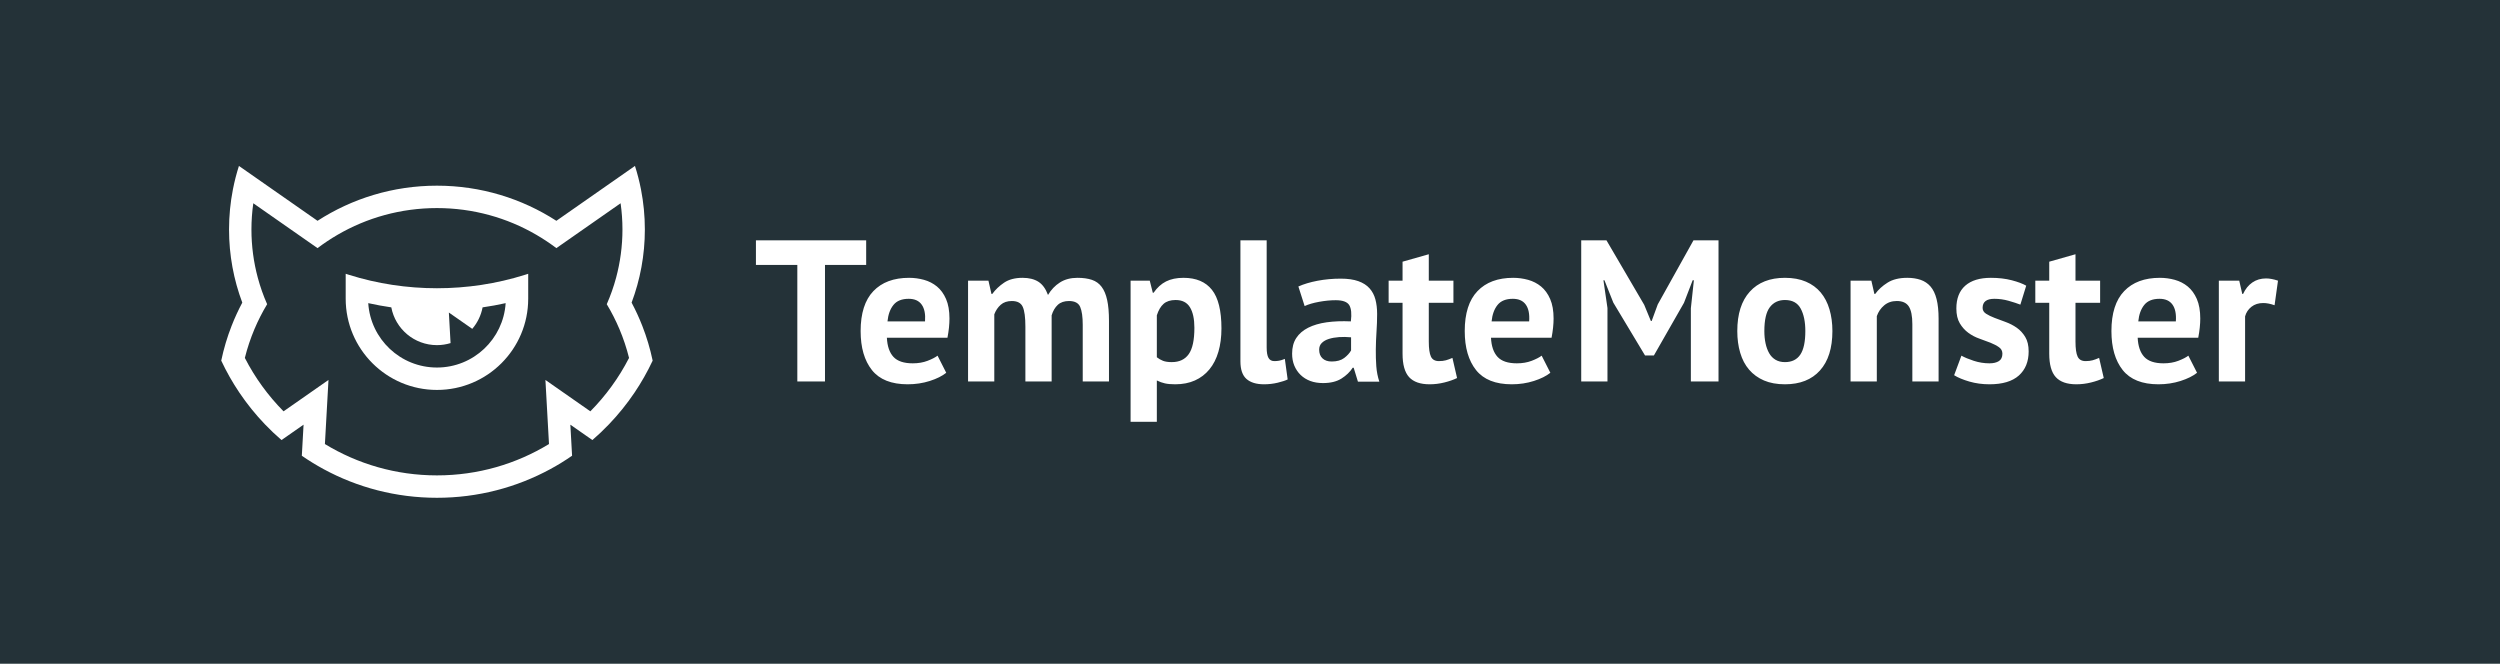 <svg width="226" height="60" viewBox="0 0 226 60" fill="none" xmlns="http://www.w3.org/2000/svg">
<rect width="226" height="60" fill="#243238"/>
<path fill-rule="evenodd" clip-rule="evenodd" d="M136.757 27.012C136.136 27.012 135.677 27.197 135.379 27.567C135.08 27.938 134.901 28.434 134.84 29.053H138.235C138.284 28.397 138.183 27.892 137.933 27.54C137.685 27.188 137.292 27.012 136.757 27.012ZM140.152 33.7C139.786 33.992 139.29 34.239 138.663 34.44C138.038 34.639 137.371 34.74 136.665 34.74C135.193 34.74 134.116 34.312 133.435 33.455C132.753 32.598 132.412 31.422 132.412 29.928C132.412 28.325 132.796 27.121 133.563 26.319C134.329 25.517 135.406 25.115 136.794 25.115C137.255 25.115 137.705 25.177 138.144 25.298C138.582 25.42 138.971 25.621 139.312 25.899C139.653 26.18 139.927 26.555 140.133 27.029C140.341 27.504 140.444 28.094 140.444 28.797C140.444 29.053 140.428 29.326 140.398 29.619C140.367 29.91 140.322 30.213 140.261 30.53H134.785C134.822 31.295 135.02 31.872 135.379 32.261C135.737 32.649 136.318 32.845 137.121 32.845C137.621 32.845 138.068 32.769 138.463 32.617C138.859 32.464 139.16 32.31 139.366 32.152L140.152 33.7ZM125.532 25.372H126.791V23.657L129.163 22.983V25.372H131.39V27.375H129.163V30.877C129.163 31.507 129.227 31.96 129.355 32.234C129.483 32.507 129.724 32.644 130.077 32.644C130.32 32.644 130.529 32.619 130.706 32.571C130.882 32.522 131.08 32.449 131.299 32.353L131.719 34.175C131.39 34.334 131.007 34.468 130.569 34.576C130.131 34.685 129.687 34.74 129.237 34.74C128.397 34.74 127.78 34.525 127.384 34.094C126.988 33.661 126.791 32.954 126.791 31.97V27.375H125.532V25.372ZM120.384 32.68C120.859 32.68 121.236 32.575 121.516 32.362C121.796 32.149 122.003 31.921 122.137 31.678V30.493C121.76 30.456 121.397 30.451 121.05 30.474C120.703 30.499 120.396 30.554 120.129 30.639C119.861 30.723 119.648 30.846 119.489 31.004C119.332 31.161 119.252 31.362 119.252 31.604C119.252 31.945 119.353 32.21 119.554 32.397C119.754 32.586 120.031 32.68 120.384 32.68ZM117.373 25.899C117.86 25.681 118.437 25.508 119.107 25.38C119.776 25.253 120.475 25.189 121.206 25.189C121.838 25.189 122.368 25.265 122.793 25.416C123.22 25.568 123.558 25.785 123.806 26.064C124.056 26.343 124.232 26.678 124.336 27.066C124.44 27.455 124.492 27.893 124.492 28.379C124.492 28.914 124.473 29.451 124.436 29.991C124.4 30.533 124.378 31.064 124.373 31.586C124.366 32.108 124.382 32.617 124.417 33.109C124.454 33.601 124.546 34.066 124.692 34.502H122.757L122.373 33.245H122.283C122.04 33.622 121.702 33.947 121.27 34.221C120.837 34.494 120.281 34.63 119.599 34.63C119.174 34.63 118.79 34.567 118.449 34.44C118.109 34.312 117.817 34.129 117.573 33.892C117.33 33.656 117.142 33.376 117.007 33.054C116.873 32.732 116.807 32.37 116.807 31.97C116.807 31.411 116.931 30.939 117.181 30.557C117.431 30.174 117.79 29.864 118.258 29.627C118.726 29.391 119.286 29.227 119.937 29.135C120.589 29.044 121.315 29.017 122.118 29.053C122.204 28.372 122.154 27.884 121.973 27.585C121.789 27.288 121.382 27.139 120.749 27.139C120.275 27.139 119.773 27.188 119.243 27.285C118.714 27.382 118.279 27.51 117.939 27.668L117.373 25.899ZM114.507 31.422C114.507 31.847 114.561 32.157 114.671 32.353C114.781 32.547 114.957 32.644 115.2 32.644C115.346 32.644 115.489 32.633 115.629 32.608C115.769 32.583 115.943 32.529 116.15 32.444L116.405 34.302C116.21 34.399 115.913 34.498 115.511 34.595C115.11 34.692 114.695 34.74 114.27 34.74C113.576 34.74 113.047 34.579 112.682 34.258C112.317 33.935 112.134 33.404 112.134 32.663V21.725H114.507V31.422ZM106.275 27.121C105.812 27.121 105.451 27.237 105.189 27.467C104.928 27.698 104.724 28.044 104.578 28.506V32.297C104.748 32.431 104.933 32.537 105.134 32.617C105.335 32.695 105.599 32.735 105.929 32.735C106.61 32.735 107.121 32.495 107.461 32.015C107.802 31.535 107.973 30.743 107.973 29.636C107.973 28.833 107.839 28.214 107.571 27.777C107.304 27.34 106.871 27.121 106.275 27.121ZM102.205 25.372H103.938L104.213 26.465H104.285C104.602 26.003 104.976 25.663 105.408 25.443C105.84 25.226 106.366 25.115 106.987 25.115C108.131 25.115 108.989 25.478 109.56 26.2C110.133 26.922 110.419 28.087 110.419 29.691C110.419 30.469 110.327 31.17 110.145 31.796C109.962 32.422 109.692 32.954 109.332 33.391C108.974 33.828 108.535 34.163 108.018 34.394C107.501 34.625 106.908 34.74 106.239 34.74C105.862 34.74 105.551 34.712 105.308 34.657C105.065 34.604 104.821 34.515 104.578 34.394V38.13H102.205V25.372ZM92.695 34.486V29.527C92.695 28.688 92.616 28.094 92.457 27.741C92.3 27.389 91.972 27.212 91.472 27.212C91.058 27.212 90.724 27.324 90.468 27.549C90.213 27.773 90.018 28.062 89.884 28.415V34.486H87.512V25.372H89.355L89.628 26.574H89.701C89.981 26.185 90.338 25.846 90.769 25.554C91.202 25.262 91.759 25.115 92.44 25.115C93.024 25.115 93.501 25.235 93.873 25.471C94.243 25.709 94.533 26.107 94.739 26.666C95.019 26.192 95.378 25.815 95.816 25.535C96.254 25.256 96.784 25.115 97.404 25.115C97.915 25.115 98.351 25.177 98.709 25.298C99.068 25.42 99.361 25.628 99.585 25.927C99.811 26.225 99.978 26.622 100.087 27.121C100.197 27.618 100.252 28.251 100.252 29.017V34.486H97.879V29.363C97.879 28.646 97.803 28.108 97.651 27.75C97.499 27.392 97.161 27.212 96.638 27.212C96.212 27.212 95.874 27.327 95.624 27.558C95.375 27.789 95.189 28.106 95.068 28.506V34.486H92.695ZM82.146 27.012C81.524 27.012 81.065 27.197 80.768 27.567C80.469 27.938 80.29 28.434 80.229 29.053H83.623C83.672 28.397 83.572 27.892 83.322 27.54C83.073 27.188 82.681 27.012 82.146 27.012ZM85.54 33.7C85.175 33.992 84.679 34.239 84.053 34.44C83.427 34.639 82.76 34.74 82.053 34.74C80.582 34.74 79.505 34.312 78.823 33.455C78.142 32.598 77.801 31.422 77.801 29.928C77.801 28.325 78.185 27.121 78.951 26.319C79.718 25.517 80.794 25.115 82.182 25.115C82.644 25.115 83.095 25.177 83.532 25.298C83.97 25.42 84.36 25.621 84.7 25.899C85.042 26.18 85.315 26.555 85.522 27.029C85.729 27.504 85.832 28.094 85.832 28.797C85.832 29.053 85.816 29.326 85.787 29.619C85.757 29.91 85.71 30.213 85.65 30.53H80.174C80.211 31.295 80.408 31.872 80.767 32.261C81.126 32.649 81.707 32.845 82.51 32.845C83.009 32.845 83.456 32.769 83.852 32.617C84.248 32.464 84.549 32.31 84.755 32.152L85.54 33.7ZM78.302 23.95H74.579V34.486H72.078V23.95H68.336V21.725H78.302V23.95Z" fill="white"/>
<path fill-rule="evenodd" clip-rule="evenodd" d="M205.621 27.594C205.244 27.461 204.903 27.394 204.599 27.394C204.173 27.394 203.818 27.506 203.531 27.732C203.245 27.957 203.054 28.245 202.956 28.597V34.485H200.583V25.372H202.427L202.701 26.573H202.774C202.981 26.124 203.261 25.778 203.614 25.535C203.966 25.293 204.38 25.17 204.854 25.17C205.17 25.17 205.53 25.238 205.931 25.372L205.621 27.594ZM195.217 27.012C194.596 27.012 194.137 27.197 193.839 27.567C193.541 27.938 193.362 28.433 193.301 29.053H196.696C196.745 28.397 196.644 27.892 196.394 27.539C196.145 27.188 195.753 27.012 195.217 27.012ZM198.613 33.7C198.247 33.991 197.751 34.238 197.125 34.439C196.498 34.639 195.832 34.74 195.125 34.74C193.653 34.74 192.576 34.312 191.895 33.455C191.213 32.598 190.873 31.422 190.873 29.928C190.873 28.325 191.256 27.121 192.023 26.319C192.789 25.517 193.866 25.115 195.254 25.115C195.716 25.115 196.167 25.177 196.604 25.298C197.043 25.42 197.432 25.621 197.772 25.899C198.113 26.18 198.387 26.555 198.594 27.029C198.801 27.504 198.904 28.093 198.904 28.797C198.904 29.053 198.889 29.326 198.858 29.618C198.828 29.91 198.783 30.213 198.721 30.53H193.246C193.282 31.294 193.48 31.872 193.839 32.261C194.198 32.649 194.78 32.845 195.582 32.845C196.081 32.845 196.528 32.768 196.923 32.616C197.319 32.464 197.62 32.309 197.827 32.152L198.613 33.7ZM183.992 25.372H185.251V23.657L187.624 22.983V25.372H189.851V27.375H187.624V30.877C187.624 31.507 187.688 31.96 187.816 32.233C187.944 32.507 188.184 32.644 188.537 32.644C188.78 32.644 188.99 32.619 189.166 32.571C189.344 32.522 189.54 32.449 189.76 32.353L190.18 34.175C189.851 34.334 189.468 34.468 189.03 34.576C188.591 34.685 188.148 34.74 187.697 34.74C186.858 34.74 186.24 34.524 185.845 34.093C185.449 33.661 185.251 32.953 185.251 31.969V27.375H183.992V25.372ZM181.017 31.969C181.017 31.727 180.913 31.532 180.706 31.386C180.5 31.24 180.244 31.107 179.94 30.984C179.636 30.863 179.301 30.74 178.936 30.611C178.57 30.483 178.237 30.308 177.932 30.083C177.628 29.858 177.372 29.573 177.165 29.226C176.959 28.88 176.855 28.433 176.855 27.886C176.855 26.987 177.123 26.3 177.658 25.826C178.194 25.353 178.966 25.115 179.976 25.115C180.67 25.115 181.297 25.189 181.857 25.334C182.416 25.48 182.855 25.644 183.17 25.826L182.641 27.539C182.361 27.43 182.009 27.315 181.583 27.193C181.157 27.072 180.724 27.012 180.287 27.012C179.581 27.012 179.228 27.285 179.228 27.831C179.228 28.05 179.331 28.226 179.539 28.36C179.746 28.494 180.001 28.618 180.305 28.734C180.609 28.85 180.944 28.974 181.308 29.108C181.674 29.241 182.009 29.414 182.313 29.627C182.617 29.839 182.872 30.116 183.079 30.456C183.286 30.797 183.39 31.235 183.39 31.768C183.39 32.692 183.094 33.418 182.504 33.947C181.914 34.474 181.028 34.74 179.849 34.74C179.204 34.74 178.598 34.657 178.033 34.494C177.467 34.329 177.007 34.139 176.654 33.92L177.312 32.152C177.591 32.309 177.962 32.464 178.425 32.616C178.887 32.768 179.362 32.845 179.849 32.845C180.201 32.845 180.485 32.778 180.697 32.644C180.91 32.51 181.017 32.286 181.017 31.969ZM172.876 34.485V29.308C172.876 28.567 172.769 28.032 172.556 27.703C172.343 27.375 171.982 27.211 171.471 27.211C171.02 27.211 170.64 27.342 170.33 27.604C170.02 27.865 169.798 28.191 169.664 28.579V34.485H167.291V25.372H169.171L169.445 26.573H169.518C169.798 26.185 170.168 25.845 170.631 25.554C171.094 25.261 171.689 25.115 172.42 25.115C172.87 25.115 173.271 25.177 173.624 25.298C173.978 25.42 174.276 25.621 174.519 25.899C174.762 26.18 174.945 26.559 175.066 27.038C175.188 27.518 175.249 28.112 175.249 28.815V34.485H172.876ZM159.497 29.928C159.497 30.328 159.533 30.7 159.607 31.04C159.679 31.38 159.789 31.677 159.935 31.933C160.081 32.188 160.273 32.385 160.51 32.525C160.747 32.665 161.031 32.735 161.359 32.735C161.98 32.735 162.442 32.51 162.746 32.06C163.05 31.611 163.202 30.899 163.202 29.928C163.202 29.09 163.062 28.412 162.782 27.896C162.503 27.379 162.028 27.121 161.359 27.121C160.775 27.121 160.318 27.34 159.989 27.777C159.661 28.214 159.497 28.931 159.497 29.928ZM157.051 29.928C157.051 28.384 157.428 27.197 158.183 26.365C158.937 25.531 159.996 25.115 161.359 25.115C162.089 25.115 162.721 25.231 163.257 25.462C163.792 25.692 164.237 26.018 164.589 26.436C164.942 26.857 165.207 27.364 165.383 27.959C165.56 28.554 165.649 29.21 165.649 29.928C165.649 31.47 165.273 32.659 164.526 33.49C163.778 34.324 162.721 34.74 161.359 34.74C160.629 34.74 159.996 34.624 159.461 34.394C158.925 34.162 158.478 33.837 158.118 33.418C157.76 33 157.492 32.492 157.316 31.896C157.139 31.302 157.051 30.645 157.051 29.928ZM152.854 27.868L153.127 25.334H153.018L152.232 27.375L149.513 32.133H148.71L145.844 27.359L145.041 25.334H144.95L145.315 27.849V34.485H142.942V21.725H145.224L148.637 27.558L149.238 29.016H149.312L149.86 27.522L153.091 21.725H155.354V34.485H152.854V27.868Z" fill="white"/>
<path fill-rule="evenodd" clip-rule="evenodd" d="M39.5 33.225C36.198 33.225 33.498 30.654 33.289 27.404C33.976 27.556 34.671 27.684 35.374 27.786C35.742 29.73 37.449 31.2 39.5 31.2C39.928 31.2 40.342 31.135 40.731 31.016L40.577 28.252L42.692 29.728C43.158 29.184 43.487 28.518 43.626 27.786C44.329 27.684 45.025 27.557 45.711 27.404C45.502 30.654 42.802 33.225 39.5 33.225ZM47.75 24.75H47.749C47.655 24.781 47.559 24.811 47.464 24.841C46.822 25.043 46.171 25.221 45.509 25.374C44.853 25.526 44.187 25.653 43.513 25.756C42.204 25.954 40.864 26.057 39.5 26.057C38.136 26.057 36.796 25.954 35.488 25.756C34.813 25.653 34.148 25.526 33.491 25.374C32.83 25.221 32.178 25.043 31.536 24.841C31.441 24.811 31.346 24.781 31.251 24.75H31.25C31.25 24.75 31.25 26.957 31.25 27C31.25 31.556 34.944 35.25 39.5 35.25C44.055 35.25 47.747 31.559 47.75 27.005V24.75Z" fill="white"/>
<path fill-rule="evenodd" clip-rule="evenodd" d="M53.367 37.184L49.306 34.348L49.629 40.141C46.677 41.939 43.209 42.975 39.5 42.975C35.791 42.975 32.324 41.94 29.372 40.142L29.695 34.347L25.633 37.184C24.234 35.769 23.05 34.143 22.134 32.356C22.358 31.459 22.649 30.59 23.002 29.753C23.332 28.972 23.716 28.22 24.149 27.5C23.809 26.73 23.526 25.929 23.304 25.103C22.93 23.712 22.73 22.251 22.73 20.743C22.73 19.939 22.788 19.149 22.898 18.375L28.705 22.431C29.282 21.994 29.887 21.591 30.515 21.226C33.156 19.69 36.225 18.81 39.5 18.81C42.775 18.81 45.844 19.69 48.485 21.226C49.113 21.591 49.718 21.994 50.295 22.431L56.102 18.375C56.212 19.149 56.27 19.939 56.27 20.743C56.27 22.251 56.069 23.712 55.696 25.103C55.474 25.929 55.191 26.73 54.851 27.5C55.284 28.22 55.668 28.972 55.998 29.753C56.351 30.59 56.642 31.459 56.866 32.356C55.95 34.143 54.766 35.769 53.367 37.184ZM58.064 29.459C57.782 28.736 57.458 28.035 57.097 27.357C57.87 25.299 58.295 23.071 58.295 20.743C58.295 19.511 58.175 18.306 57.948 17.14C57.945 17.124 57.942 17.108 57.939 17.093C57.799 16.38 57.618 15.681 57.4 15L50.296 19.961C47.185 17.952 43.479 16.785 39.5 16.785C35.521 16.785 31.815 17.952 28.704 19.961L21.6 15C21.382 15.681 21.201 16.38 21.061 17.093C21.058 17.108 21.055 17.125 21.052 17.14C20.825 18.307 20.705 19.511 20.705 20.743C20.705 23.071 21.13 25.299 21.903 27.357C21.542 28.035 21.218 28.736 20.936 29.459C20.541 30.468 20.227 31.518 20 32.6C20.474 33.611 21.023 34.579 21.642 35.497C22.329 36.516 23.102 37.473 23.95 38.358C24.426 38.856 24.927 39.331 25.449 39.781L27.442 38.39L27.285 41.2C27.916 41.635 28.57 42.038 29.247 42.406C32.295 44.06 35.788 45 39.5 45C43.213 45 46.706 44.06 49.755 42.405C50.432 42.038 51.086 41.634 51.716 41.198L51.56 38.391L53.551 39.781C54.074 39.331 54.574 38.856 55.05 38.358C55.898 37.473 56.671 36.516 57.358 35.497C57.977 34.579 58.526 33.611 59 32.6C58.773 31.518 58.459 30.468 58.064 29.459Z" fill="white"/>
</svg>